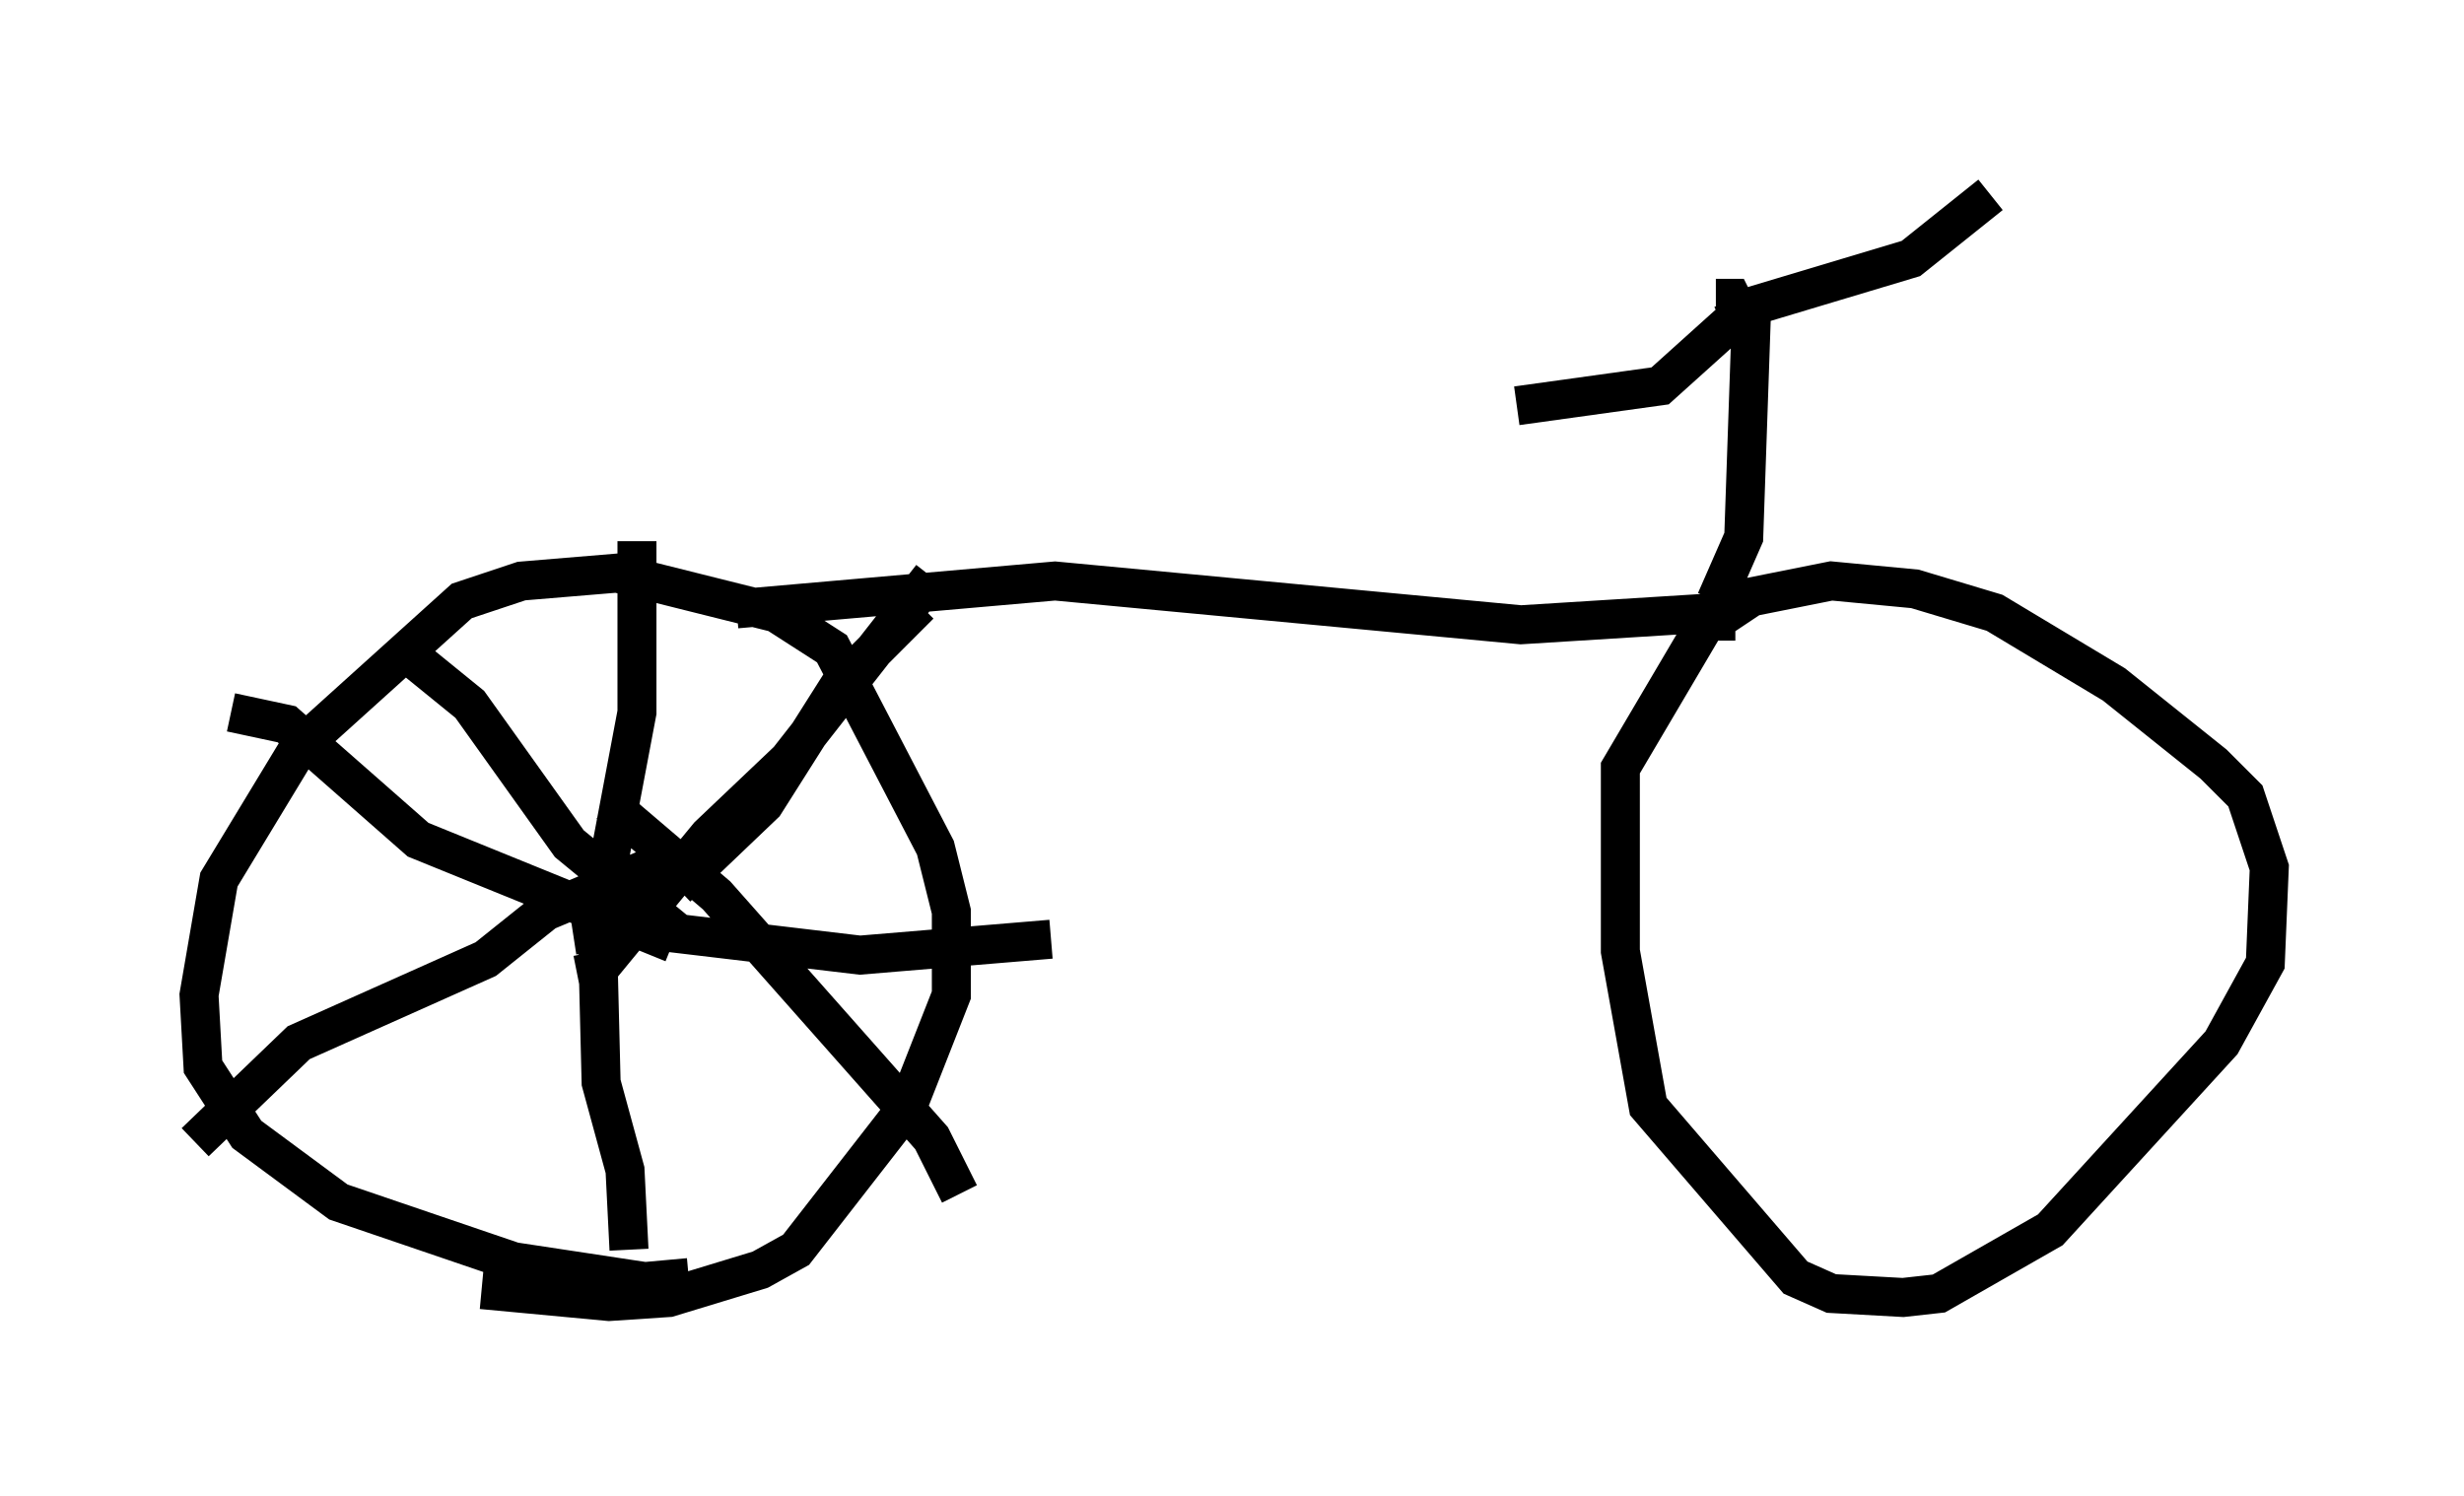 <?xml version="1.0" encoding="utf-8" ?>
<svg baseProfile="full" height="38.379" version="1.1" width="63.186" xmlns="http://www.w3.org/2000/svg" xmlns:ev="http://www.w3.org/2001/xml-events" xmlns:xlink="http://www.w3.org/1999/xlink"><defs /><rect fill="white" height="38.379" width="63.186" x="0" y="0" /><path d="M11.431, 32.665 m0.919, 0.408 l3.267, 0.306 1.531, -0.102 l2.348, -0.715 0.919, -0.51 l2.858, -3.675 1.123, -2.858 l0.0, -2.144 -0.408, -1.633 l-2.654, -5.104 -1.429, -0.919 l-4.083, -1.021 -2.45, 0.204 l-1.531, 0.51 -4.185, 3.777 l-2.042, 3.369 -0.51, 2.96 l0.102, 1.838 1.123, 1.735 l2.348, 1.735 4.492, 1.531 l3.369, 0.51 1.123, -0.102 m-1.531, -0.715 l-0.102, -2.042 -0.613, -2.246 l-0.102, -4.083 1.021, -5.41 l0.0, -4.39 m1.123, 10.106 l-2.858, -2.348 -2.552, -3.573 l-1.633, -1.327 m6.942, 6.023 l2.246, -2.144 1.94, -3.063 l2.042, -2.042 m-8.779, 9.494 l0.51, -0.102 2.858, -3.471 l2.042, -1.94 3.675, -4.696 m-9.188, 9.188 l1.327, -0.204 6.023, 0.715 l4.9, -0.408 m-11.331, -3.471 l2.756, 2.348 5.513, 6.227 l0.715, 1.429 m-7.452, -8.575 l-3.165, 1.327 -1.531, 1.225 l-4.798, 2.144 -2.654, 2.552 m12.25, -5.104 l-6.533, -2.654 -3.369, -2.96 l-1.429, -0.306 m12.965, -2.654 l8.167, -0.715 11.944, 1.123 l4.9, -0.306 -2.348, 3.981 l0.0, 4.696 0.715, 3.981 l3.777, 4.39 0.919, 0.408 l1.838, 0.102 0.919, -0.102 l2.858, -1.633 4.39, -4.798 l1.123, -2.042 0.102, -2.45 l-0.613, -1.838 -0.817, -0.817 l-2.552, -2.042 -3.063, -1.838 l-2.042, -0.613 -2.144, -0.204 l-2.042, 0.408 -0.919, 0.613 l0.0, 0.51 m0.0, -1.021 l0.715, -1.633 0.204, -5.921 l4.083, -1.225 2.042, -1.633 m-7.044, 2.654 l0.408, 0.0 0.204, 0.408 l-2.042, 1.838 -3.675, 0.51 " fill="none" stroke="black" stroke-width="1" /></svg>